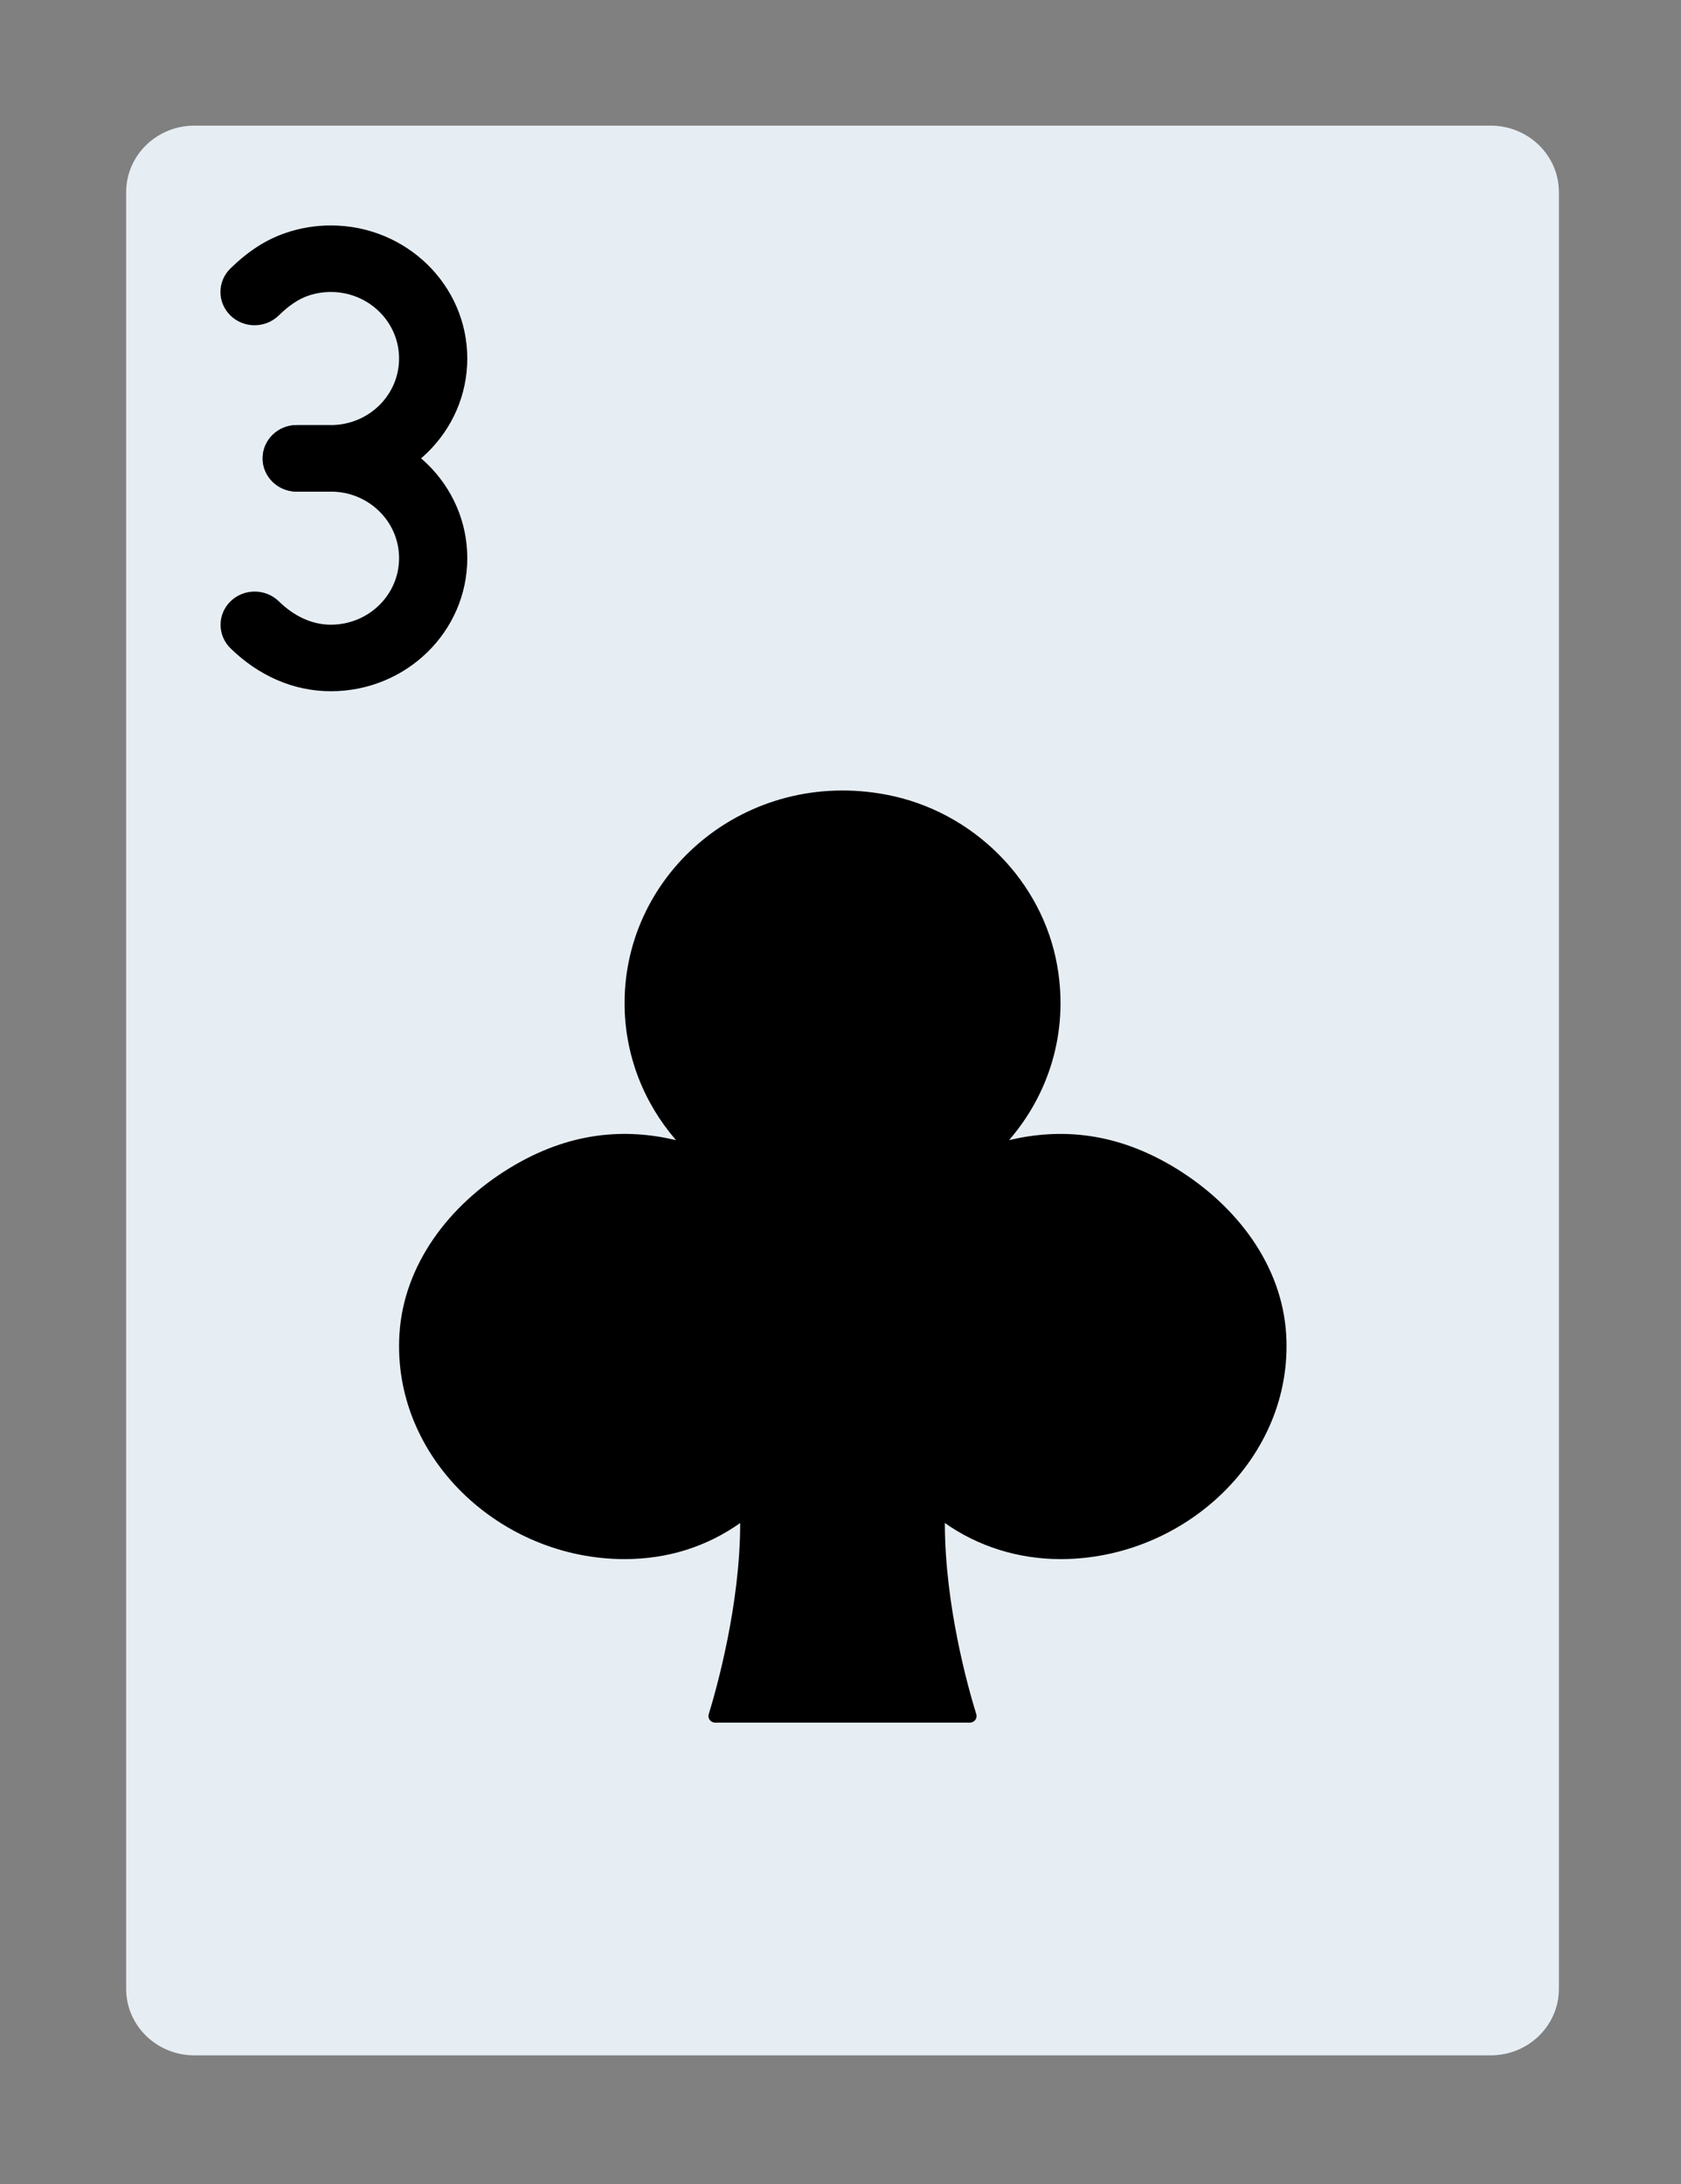 <?xml version="1.0" encoding="UTF-8" standalone="no"?>
<!-- Generator: Adobe Illustrator 19.0.0, SVG Export Plug-In . SVG Version: 6.00 Build 0)  -->

<svg
   xmlns:dc="http://purl.org/dc/elements/1.1/"
   xmlns:cc="http://creativecommons.org/ns#"
   xmlns:rdf="http://www.w3.org/1999/02/22-rdf-syntax-ns#"
   xmlns:svg="http://www.w3.org/2000/svg"
   xmlns="http://www.w3.org/2000/svg"
   xmlns:sodipodi="http://sodipodi.sourceforge.net/DTD/sodipodi-0.dtd"
   xmlns:inkscape="http://www.inkscape.org/namespaces/inkscape"
   version="1.1"
   id="Layer_1"
   x="0px"
   y="0px"
   viewBox="0 0 87 113"
   xml:space="preserve"
   sodipodi:docname="poker (12).svg"
   width="87"
   height="113"
   inkscape:version="0.92.1 r15371"><rect x="0" y="0" width="87" height="113" fill="#808080" stroke="none"/><defs
     id="defs47" /><sodipodi:namedview
     pagecolor="#ffffff"
     bordercolor="#666666"
     borderopacity="1"
     objecttolerance="10"
     gridtolerance="10"
     guidetolerance="10"
     inkscape:pageopacity="0"
     inkscape:pageshadow="2"
     inkscape:window-width="2236"
     inkscape:window-height="1316"
     id="namedview45"
     showgrid="false"
     inkscape:zoom="0.4609375"
     inkscape:cx="256"
     inkscape:cy="256"
     inkscape:window-x="0"
     inkscape:window-y="0"
     inkscape:window-maximized="0"
     inkscape:current-layer="Layer_1" /><g
     id="g12"
     transform="matrix(0.2,0,0,0.195,-7.595,6.5)"><path
       style="fill:#e6eef4"
       d="M 423.724,0 H 88.276 C 78.522,0 70.621,7.901 70.621,17.655 v 476.69 c 0,9.754 7.901,17.655 17.655,17.655 h 335.448 c 9.754,0 17.655,-7.901 17.655,-17.655 V 17.655 C 441.379,7.901 433.479,0 423.724,0"
       id="path2"
       inkscape:connector-curvature="0" /><g
       id="g10"><path
         d="m 282.482,370.759 c 0,21.91 6.047,43.82 8.13,50.732 0.344,1.139 -0.521,2.233 -1.704,2.233 h -65.827 c -1.183,0 -2.039,-1.095 -1.704,-2.225 2.074,-6.947 8.139,-29.096 8.139,-50.741 -8.722,6.321 -18.803,9.578 -29.917,9.578 -32.274,0 -60.275,-27.101 -58.253,-59.78 1.13,-18.379 12.835,-34.145 28.425,-43.926 15.651,-9.825 30.164,-10.611 43.14,-7.459 -8.298,-9.825 -13.312,-22.502 -13.312,-36.361 0,-34.834 31.576,-62.296 67.663,-55.314 22.59,4.361 40.545,22.925 44.332,45.612 2.948,17.602 -2.304,33.986 -12.5,46.062 13.065,-3.169 27.692,-2.348 43.467,7.662 15.519,9.852 27.18,25.582 28.248,43.926 1.889,32.591 -26.2,59.577 -58.403,59.577 -10.962,0.002 -21.361,-3.388 -29.924,-9.576"
         id="path4"
         inkscape:connector-curvature="0" /><path
         d="m 123.587,97.103 c 19.503,0 35.31,-15.808 35.31,-35.31 0,-19.502 -15.808,-35.31 -35.31,-35.31 -4.058,0 -8.024,0.686 -11.778,2.017 -5.252,1.849 -9.826,5.02 -14.202,9.396 -3.447,3.447 -3.447,9.037 0,12.484 3.447,3.447 9.037,3.447 12.484,0 2.652,-2.652 5.113,-4.358 7.6,-5.234 1.883,-0.668 3.854,-1.008 5.896,-1.008 9.752,0 17.655,7.903 17.655,17.655 0,9.752 -7.903,17.655 -17.655,17.655 h -8.801 c -4.875,0 -8.828,3.952 -8.828,8.828 0,4.875 3.952,8.828 8.828,8.828 h 8.801 z"
         id="path6"
         inkscape:connector-curvature="0" /><path
         d="m 123.589,150.067 c 19.503,0 35.31,-15.808 35.31,-35.31 0,-19.502 -15.808,-35.31 -35.31,-35.31 h -8.828 c -4.875,0 -8.828,3.952 -8.828,8.828 0,4.875 3.952,8.828 8.828,8.828 h 8.828 c 9.752,0 17.655,7.903 17.655,17.655 0,9.752 -7.903,17.655 -17.655,17.655 -4.808,0 -9.446,-2.183 -13.47,-6.207 -3.447,-3.447 -9.037,-3.447 -12.484,0 -3.447,3.447 -3.447,9.037 0,12.484 7.15,7.15 16.133,11.377 25.954,11.377 z"
         id="path8"
         inkscape:connector-curvature="0" /></g></g><g
     id="g14"
     transform="translate(0,-399)" /><g
     id="g16"
     transform="translate(0,-399)" /><g
     id="g18"
     transform="translate(0,-399)" /><g
     id="g20"
     transform="translate(0,-399)" /><g
     id="g22"
     transform="translate(0,-399)" /><g
     id="g24"
     transform="translate(0,-399)" /><g
     id="g26"
     transform="translate(0,-399)" /><g
     id="g28"
     transform="translate(0,-399)" /><g
     id="g30"
     transform="translate(0,-399)" /><g
     id="g32"
     transform="translate(0,-399)" /><g
     id="g34"
     transform="translate(0,-399)" /><g
     id="g36"
     transform="translate(0,-399)" /><g
     id="g38"
     transform="translate(0,-399)" /><g
     id="g40"
     transform="translate(0,-399)" /><g
     id="g42"
     transform="translate(0,-399)" /></svg>